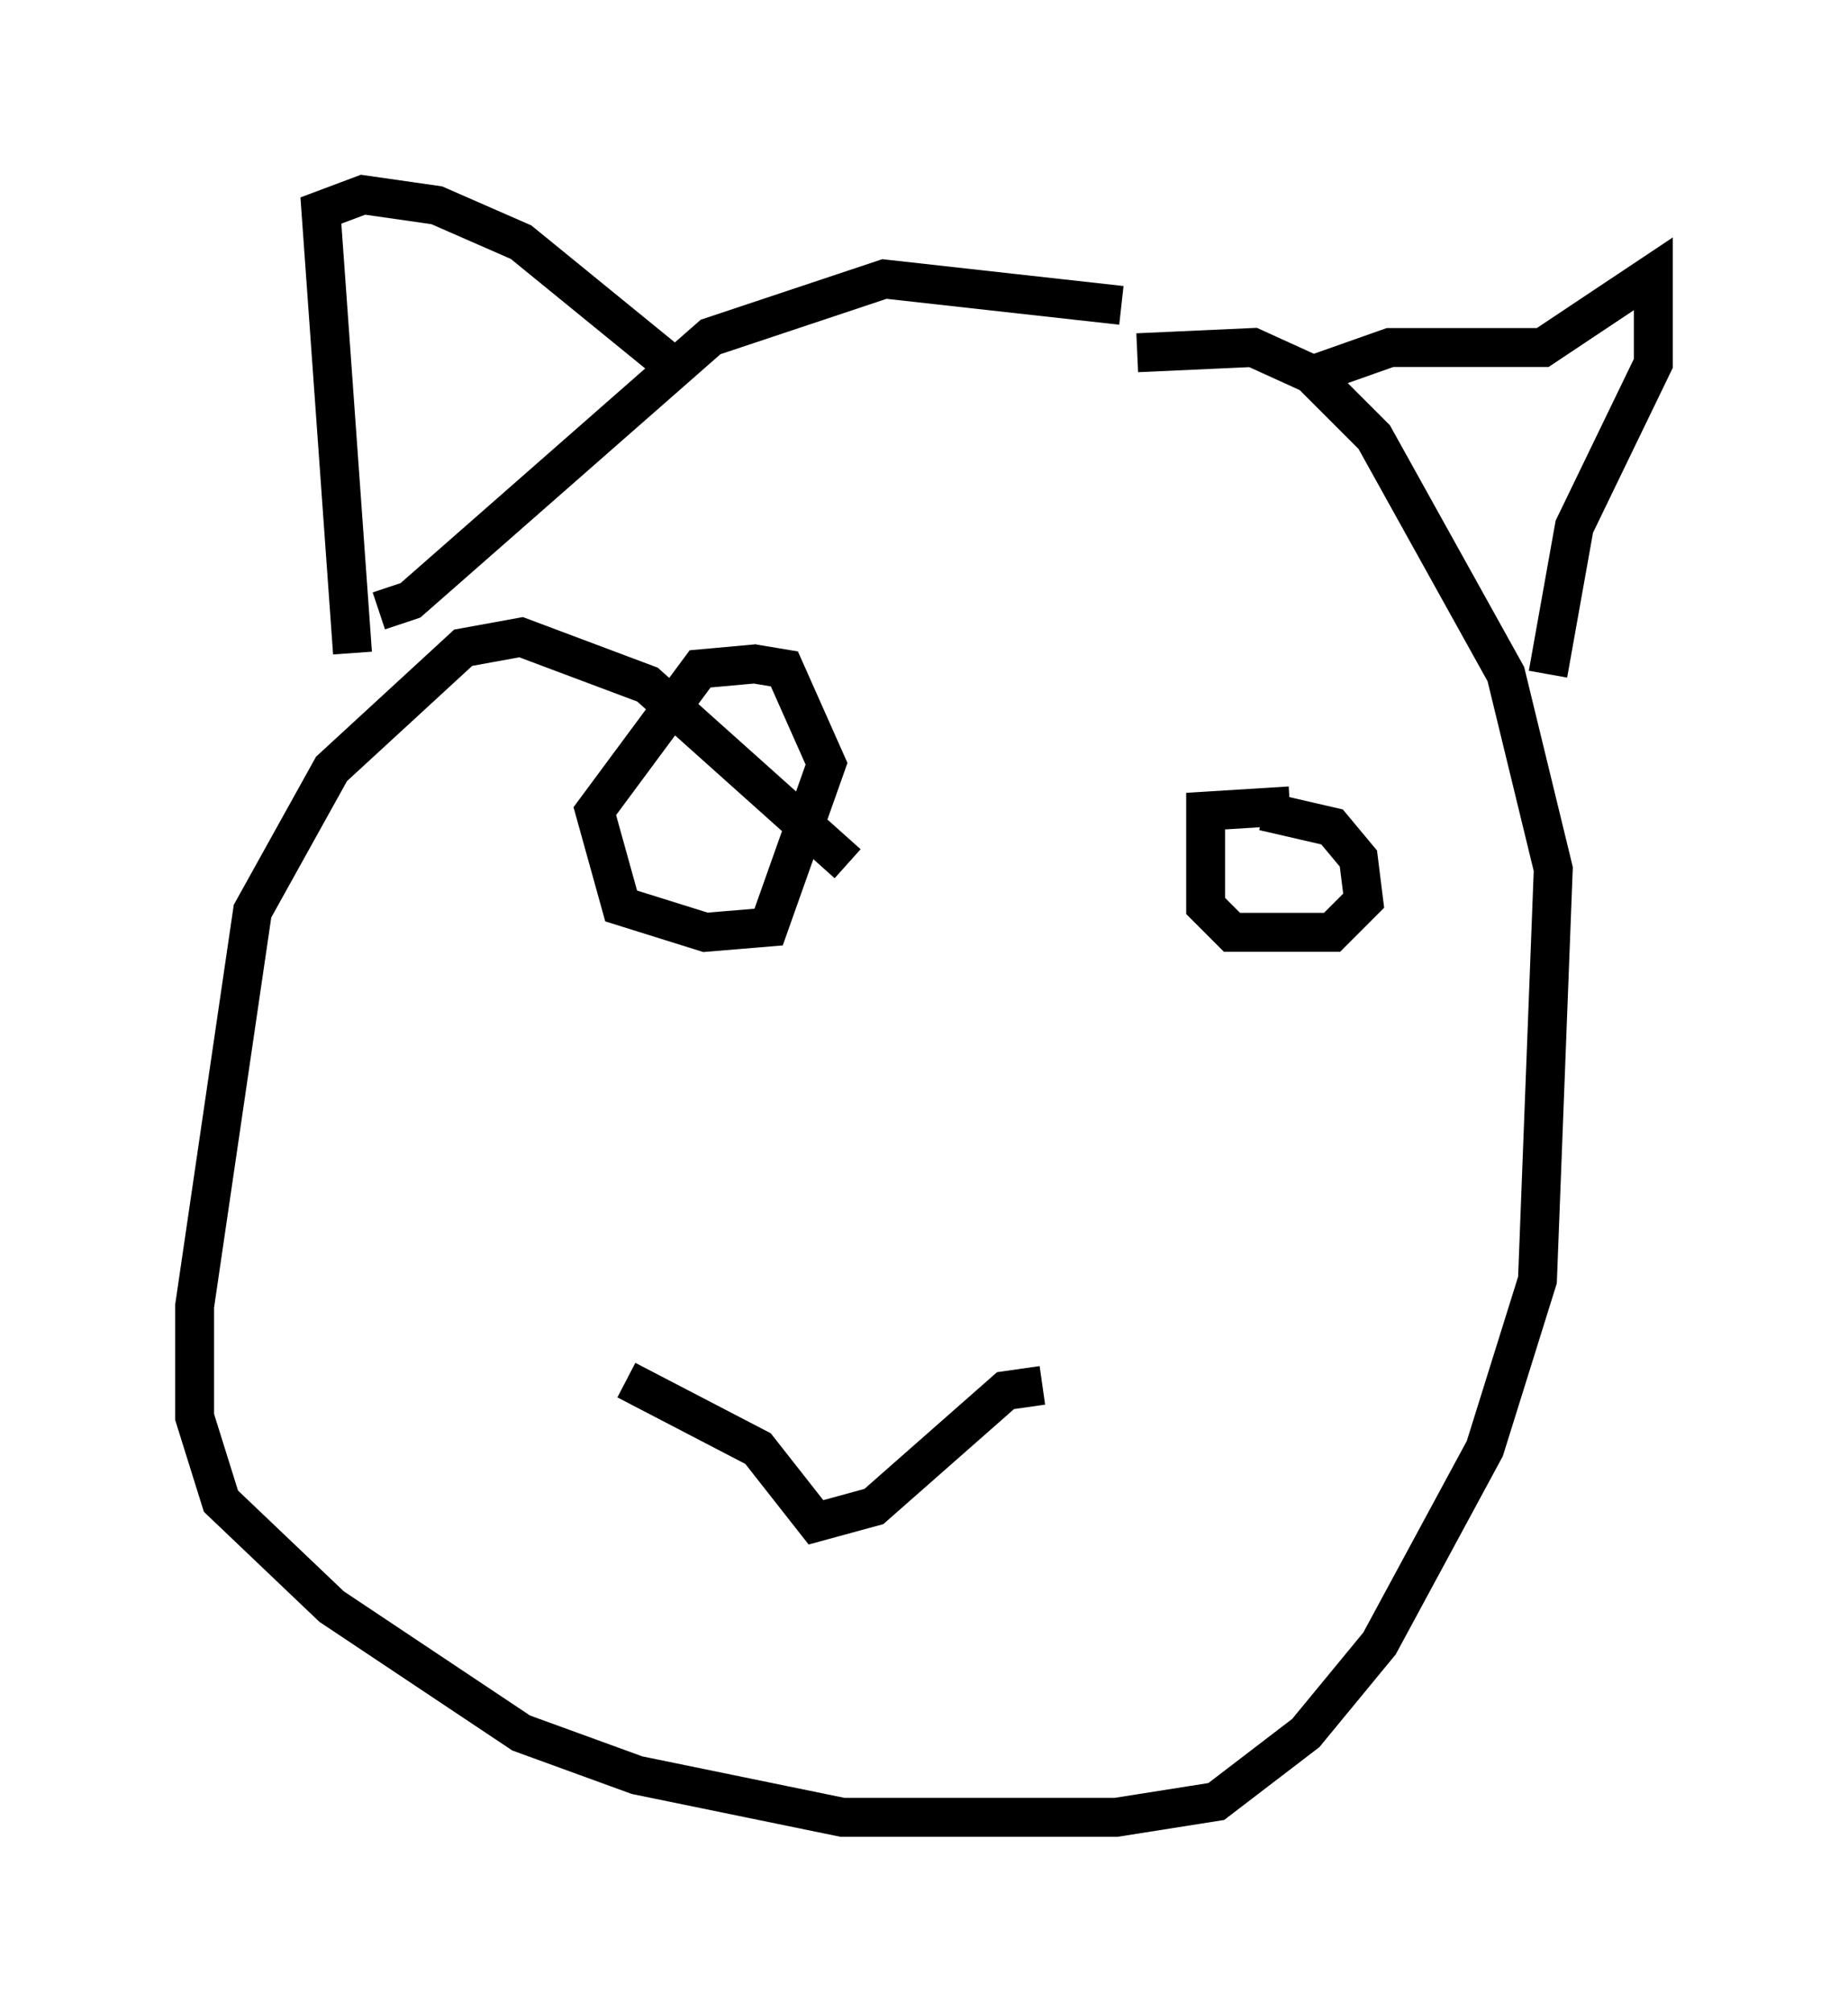 <?xml version="1.0" encoding="utf-8" ?>
<svg baseProfile="full" height="51.677" version="1.1" width="47.483" xmlns="http://www.w3.org/2000/svg" xmlns:ev="http://www.w3.org/2001/xml-events" xmlns:xlink="http://www.w3.org/1999/xlink"><defs /><rect fill="white" height="51.677" width="47.483" x="0" y="0" /><path d="M25.297, 24.08 m-3.518, -1.894 l-5.142, -4.601 -3.248, -1.218 l-1.488, 0.271 -3.383, 3.112 l-2.03, 3.654 -1.488, 10.149 l0.0, 2.842 0.677, 2.165 l2.842, 2.706 4.871, 3.248 l2.977, 1.083 5.277, 1.083 l7.036, 0.0 2.571, -0.406 l2.3, -1.759 1.894, -2.3 l2.706, -5.007 1.353, -4.33 l0.406, -10.555 -1.218, -5.007 l-3.383, -6.089 -1.624, -1.624 l-1.488, -0.677 -2.977, 0.135 m-19.486, 6.631 l0.812, -0.271 7.713, -6.766 l4.465, -1.488 6.089, 0.677 m-19.756, 8.931 l-0.812, -11.367 1.083, -0.406 l1.894, 0.271 2.165, 0.947 l3.654, 2.977 m15.697, -0.135 l0.0, 0.0 m0.677, 0.677 l2.3, -0.812 3.924, 0.0 l2.842, -1.894 0.0, 2.3 l-2.03, 4.195 -0.677, 3.789 m-6.631, 3.383 l-2.165, 0.135 0.0, 2.436 l0.677, 0.677 2.571, 0.0 l0.812, -0.812 -0.135, -1.083 l-0.677, -0.812 -1.759, -0.406 m-12.99, -3.789 l-1.488, 0.135 -2.706, 3.654 l0.677, 2.436 2.165, 0.677 l1.624, -0.135 1.488, -4.195 l-1.083, -2.436 -0.812, -0.135 m-3.248, 18.403 l3.383, 1.759 1.488, 1.894 l1.488, -0.406 3.383, -2.977 l0.947, -0.135 " fill="none" stroke="black" stroke-width="1" /></svg>